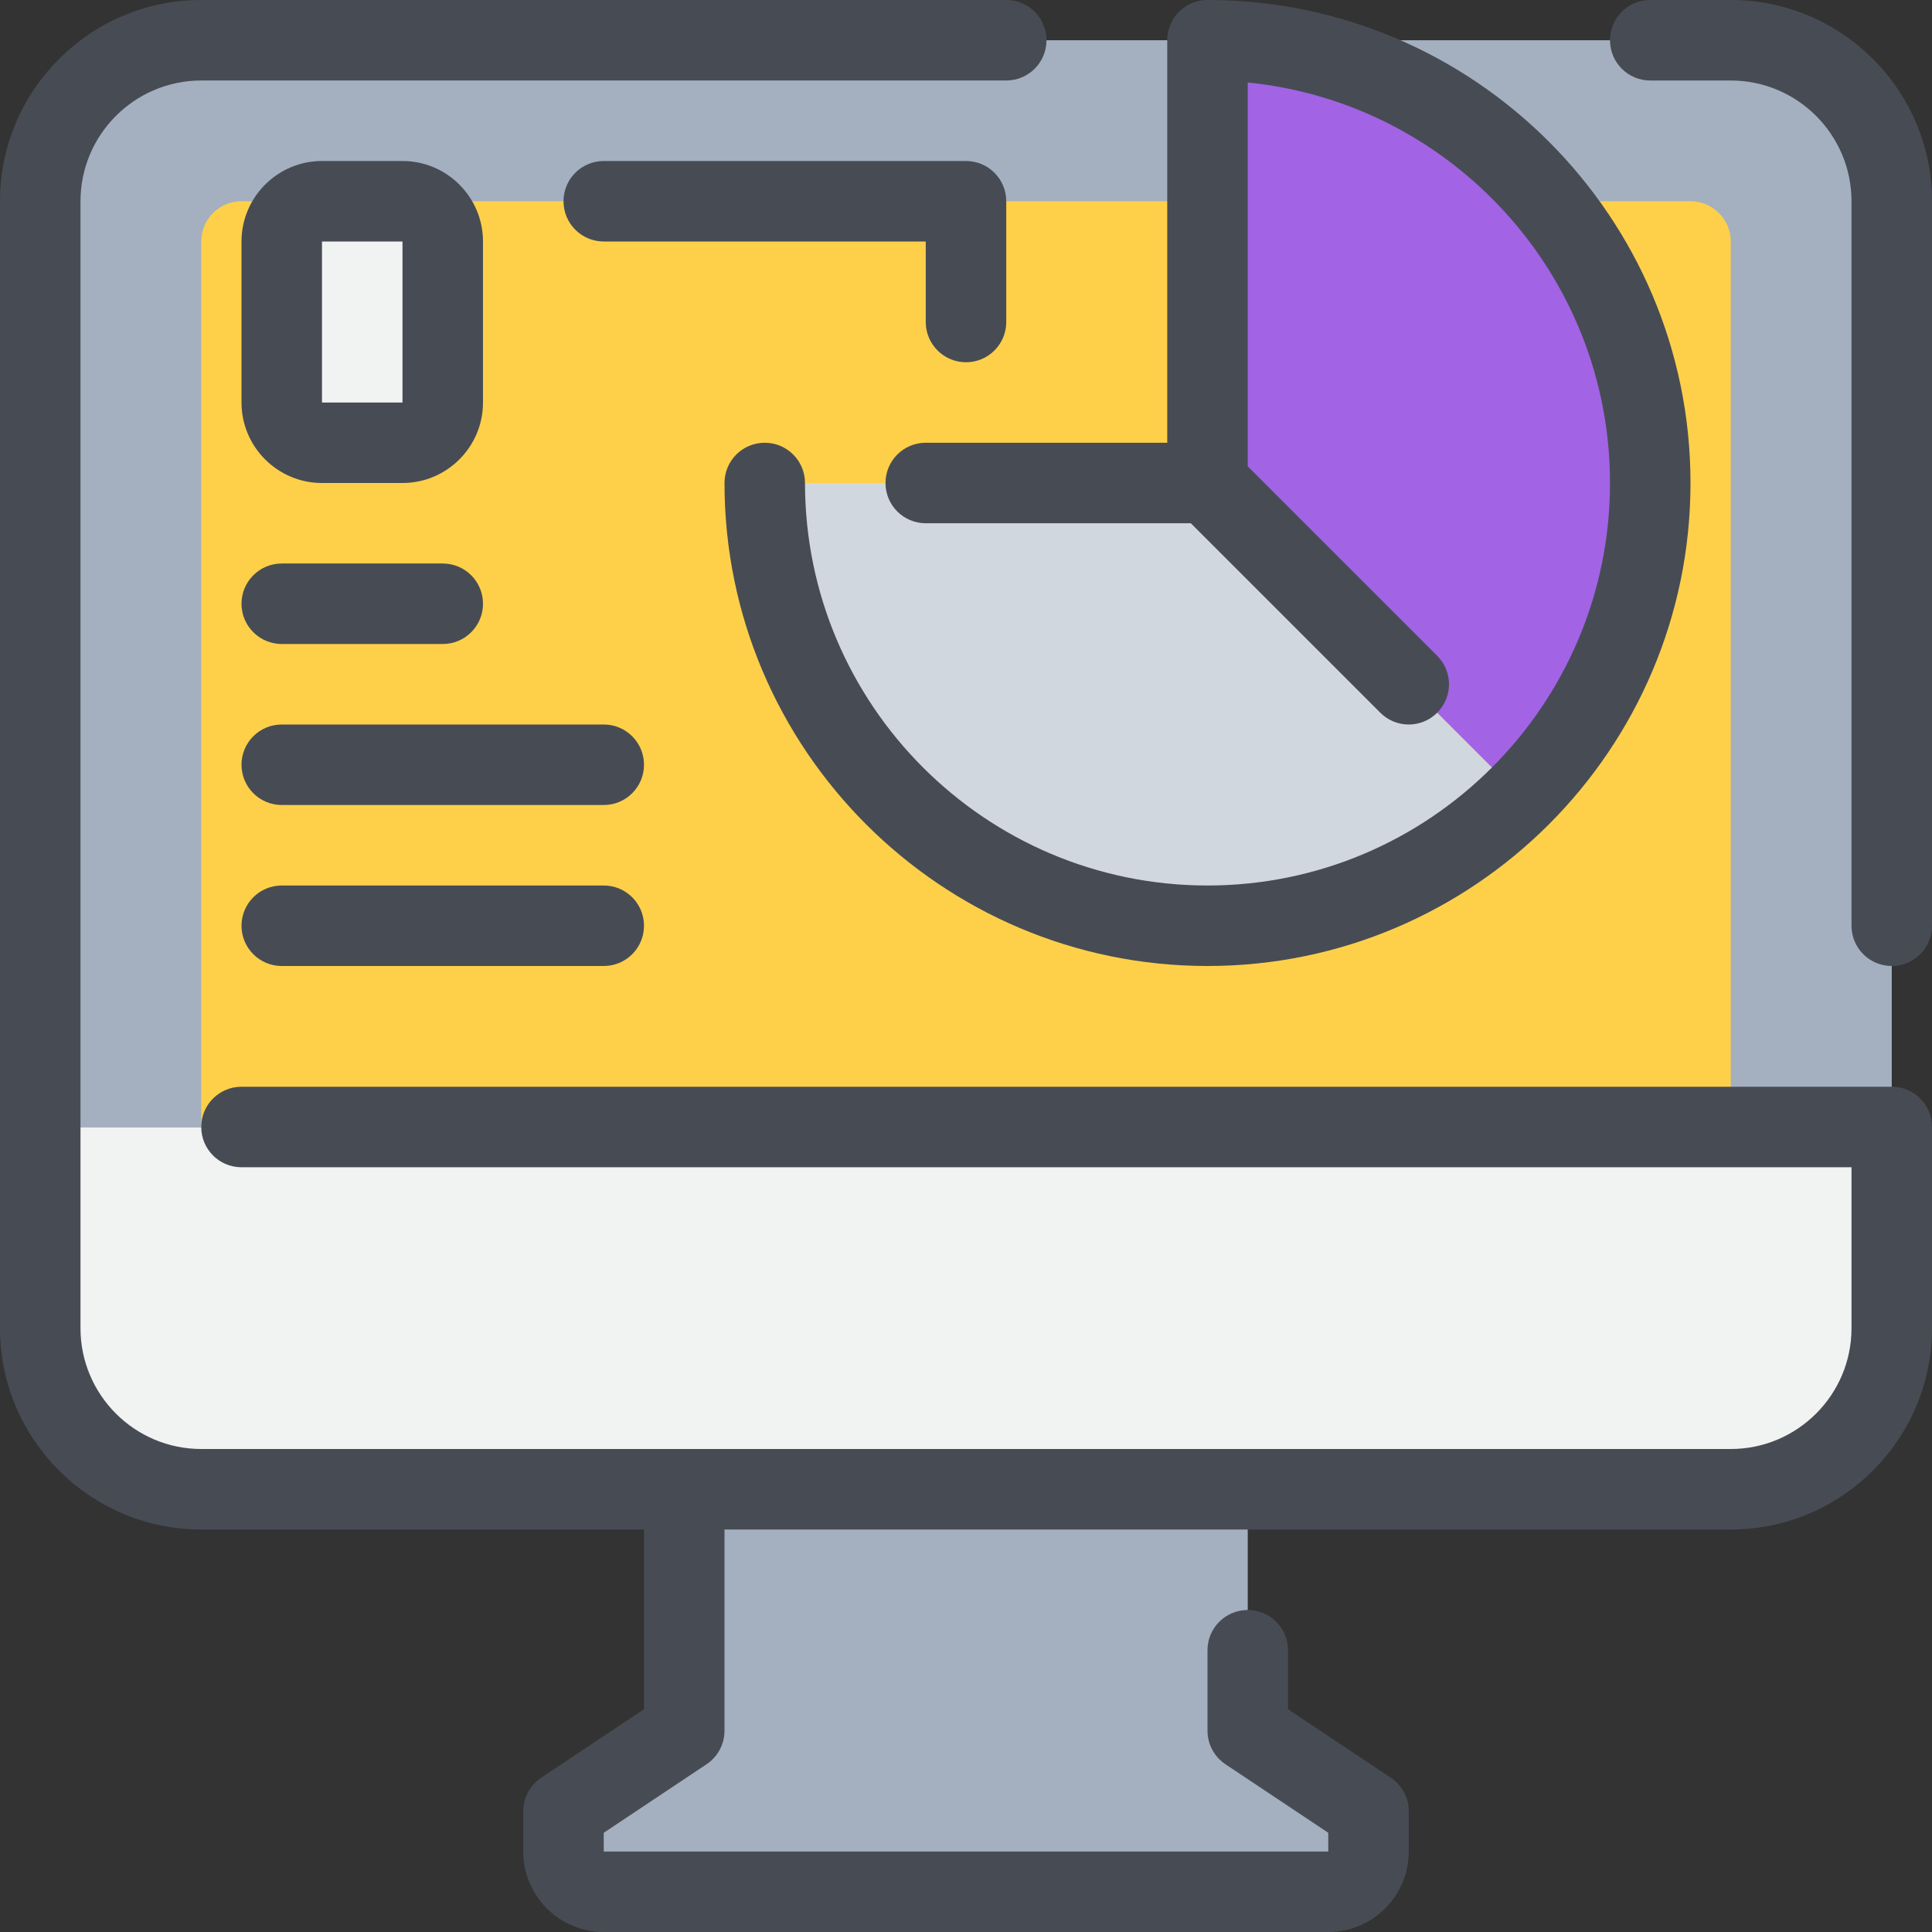 <?xml version="1.0" encoding="iso-8859-1"?>
<!-- Generator: Adobe Illustrator 19.0.0, SVG Export Plug-In . SVG Version: 6.00 Build 0)  -->
<svg version="1.1" id="Capa_1" xmlns="http://www.w3.org/2000/svg" xmlns:xlink="http://www.w3.org/1999/xlink" x="0px" y="0px"
	 viewBox="0 0 512 512" style="enable-background:new 0 0 512 512;" xml:space="preserve">
<rect x="0" y="0" width="512" height="512" fill="#333333" stroke="none"/>
<path style="fill:#A4B0C0;" d="M362.667,480v10.667c0,5.867-4.8,10.667-10.667,10.667H160c-5.867,0-10.667-4.8-10.667-10.667V480
	l32-21.333v-64h149.333v64L362.667,480z"/>
<path style="fill:#F1F2F2;" d="M501.333,298.667V352c0,23.573-19.093,42.667-42.667,42.667h-128H181.333h-128
	c-23.573,0-42.667-19.093-42.667-42.667v-53.333H501.333z"/>
<path style="fill:#A4B0C0;" d="M501.333,298.667H10.667V53.333c0-23.573,19.093-42.667,42.667-42.667h405.333
	c23.573,0,42.667,19.093,42.667,42.667V298.667z"/>
<path style="fill:#FED049;" d="M448,53.333H64c-5.888,0-10.667,4.779-10.667,10.667v234.667h405.333V64
	C458.667,58.112,453.888,53.333,448,53.333z"/>
<path style="fill:#D0D7DF;" d="M373.333,181.333l29.653,29.653c-21.227,21.227-50.56,34.347-82.987,34.347
	c-64.853,0-117.333-52.48-117.333-117.333H320L373.333,181.333z"/>
<path style="fill:#A263E5;" d="M320,10.667c64.853,0,117.333,52.48,117.333,117.333c0,32.427-13.12,61.76-34.347,82.987L320,128
	V10.667z"/>
<path style="fill:#F1F2F2;" d="M117.333,64v42.667c0,5.867-4.8,10.667-10.667,10.667H85.333c-5.867,0-10.667-4.8-10.667-10.667V64
	c0-5.867,4.8-10.667,10.667-10.667h21.333C112.533,53.333,117.333,58.133,117.333,64z"/>
<g>
	<path style="fill:#474C54;" d="M458.667,0h-21.333c-5.899,0-10.667,4.779-10.667,10.667s4.768,10.667,10.667,10.667h21.333
		c17.643,0,32,14.357,32,32v192c0,5.888,4.768,10.667,10.667,10.667S512,251.221,512,245.333v-192C512,23.925,488.075,0,458.667,0z"
		/>
	<path style="fill:#474C54;" d="M501.333,288H64c-5.899,0-10.667,4.768-10.667,10.667c0,5.899,4.768,10.667,10.667,10.667h426.667
		V352c0,17.643-14.357,32-32,32H53.333c-17.643,0-32-14.357-32-32V53.333c0-17.643,14.357-32,32-32h213.333
		c5.899,0,10.667-4.779,10.667-10.667S272.565,0,266.667,0H53.333C23.925,0,0,23.925,0,53.333V352
		c0,29.408,23.925,53.333,53.333,53.333h117.333v47.627l-27.253,18.165c-2.965,1.984-4.747,5.312-4.747,8.875v10.667
		c0,11.765,9.568,21.333,21.333,21.333h192c11.765,0,21.333-9.568,21.333-21.333V480c0-3.563-1.781-6.891-4.747-8.875
		l-27.253-18.165v-15.627c0-5.899-4.768-10.667-10.667-10.667c-5.899,0-10.667,4.768-10.667,10.667v21.333
		c0,3.563,1.781,6.891,4.747,8.875L352,485.707v4.96H160v-4.96l27.253-18.165c2.965-1.984,4.747-5.312,4.747-8.875v-53.333h266.667
		C488.075,405.333,512,381.408,512,352v-53.333C512,292.768,507.232,288,501.333,288z"/>
	<path style="fill:#474C54;" d="M245.333,117.333c-5.899,0-10.667,4.779-10.667,10.667s4.768,10.667,10.667,10.667h70.251
		l50.208,50.208c4.171,4.171,10.912,4.171,15.083,0c4.171-4.171,4.171-10.912,0-15.083l-50.208-50.208V21.867
		c53.824,5.365,96,50.923,96,106.133c0,58.816-47.851,106.667-106.667,106.667S213.333,186.816,213.333,128
		c0-5.888-4.768-10.667-10.667-10.667S192,122.112,192,128c0,70.581,57.419,128,128,128s128-57.419,128-128S390.581,0,320,0
		c-5.899,0-10.667,4.779-10.667,10.667v106.667H245.333z"/>
	<path style="fill:#474C54;" d="M245.333,85.333C245.333,91.221,250.101,96,256,96c5.899,0,10.667-4.779,10.667-10.667v-32
		c0-5.888-4.768-10.667-10.667-10.667h-96c-5.899,0-10.667,4.779-10.667,10.667S154.101,64,160,64h85.333V85.333z"/>
	<path style="fill:#474C54;" d="M85.333,128h21.333c11.765,0,21.333-9.568,21.333-21.333V64c0-11.765-9.568-21.333-21.333-21.333
		H85.333C73.568,42.667,64,52.235,64,64v42.667C64,118.432,73.568,128,85.333,128z M85.333,64h21.333v42.667l-21.333,0.011V64z"/>
	<path style="fill:#474C54;" d="M74.667,170.667h42.667c5.899,0,10.667-4.779,10.667-10.667s-4.768-10.667-10.667-10.667H74.667
		C68.768,149.333,64,154.112,64,160S68.768,170.667,74.667,170.667z"/>
	<path style="fill:#474C54;" d="M160,192H74.667C68.768,192,64,196.779,64,202.667s4.768,10.667,10.667,10.667H160
		c5.899,0,10.667-4.779,10.667-10.667S165.899,192,160,192z"/>
	<path style="fill:#474C54;" d="M160,234.667H74.667c-5.899,0-10.667,4.779-10.667,10.667S68.768,256,74.667,256H160
		c5.899,0,10.667-4.779,10.667-10.667S165.899,234.667,160,234.667z"/>
</g>
<g>
</g>
<g>
</g>
<g>
</g>
<g>
</g>
<g>
</g>
<g>
</g>
<g>
</g>
<g>
</g>
<g>
</g>
<g>
</g>
<g>
</g>
<g>
</g>
<g>
</g>
<g>
</g>
<g>
</g>
</svg>
